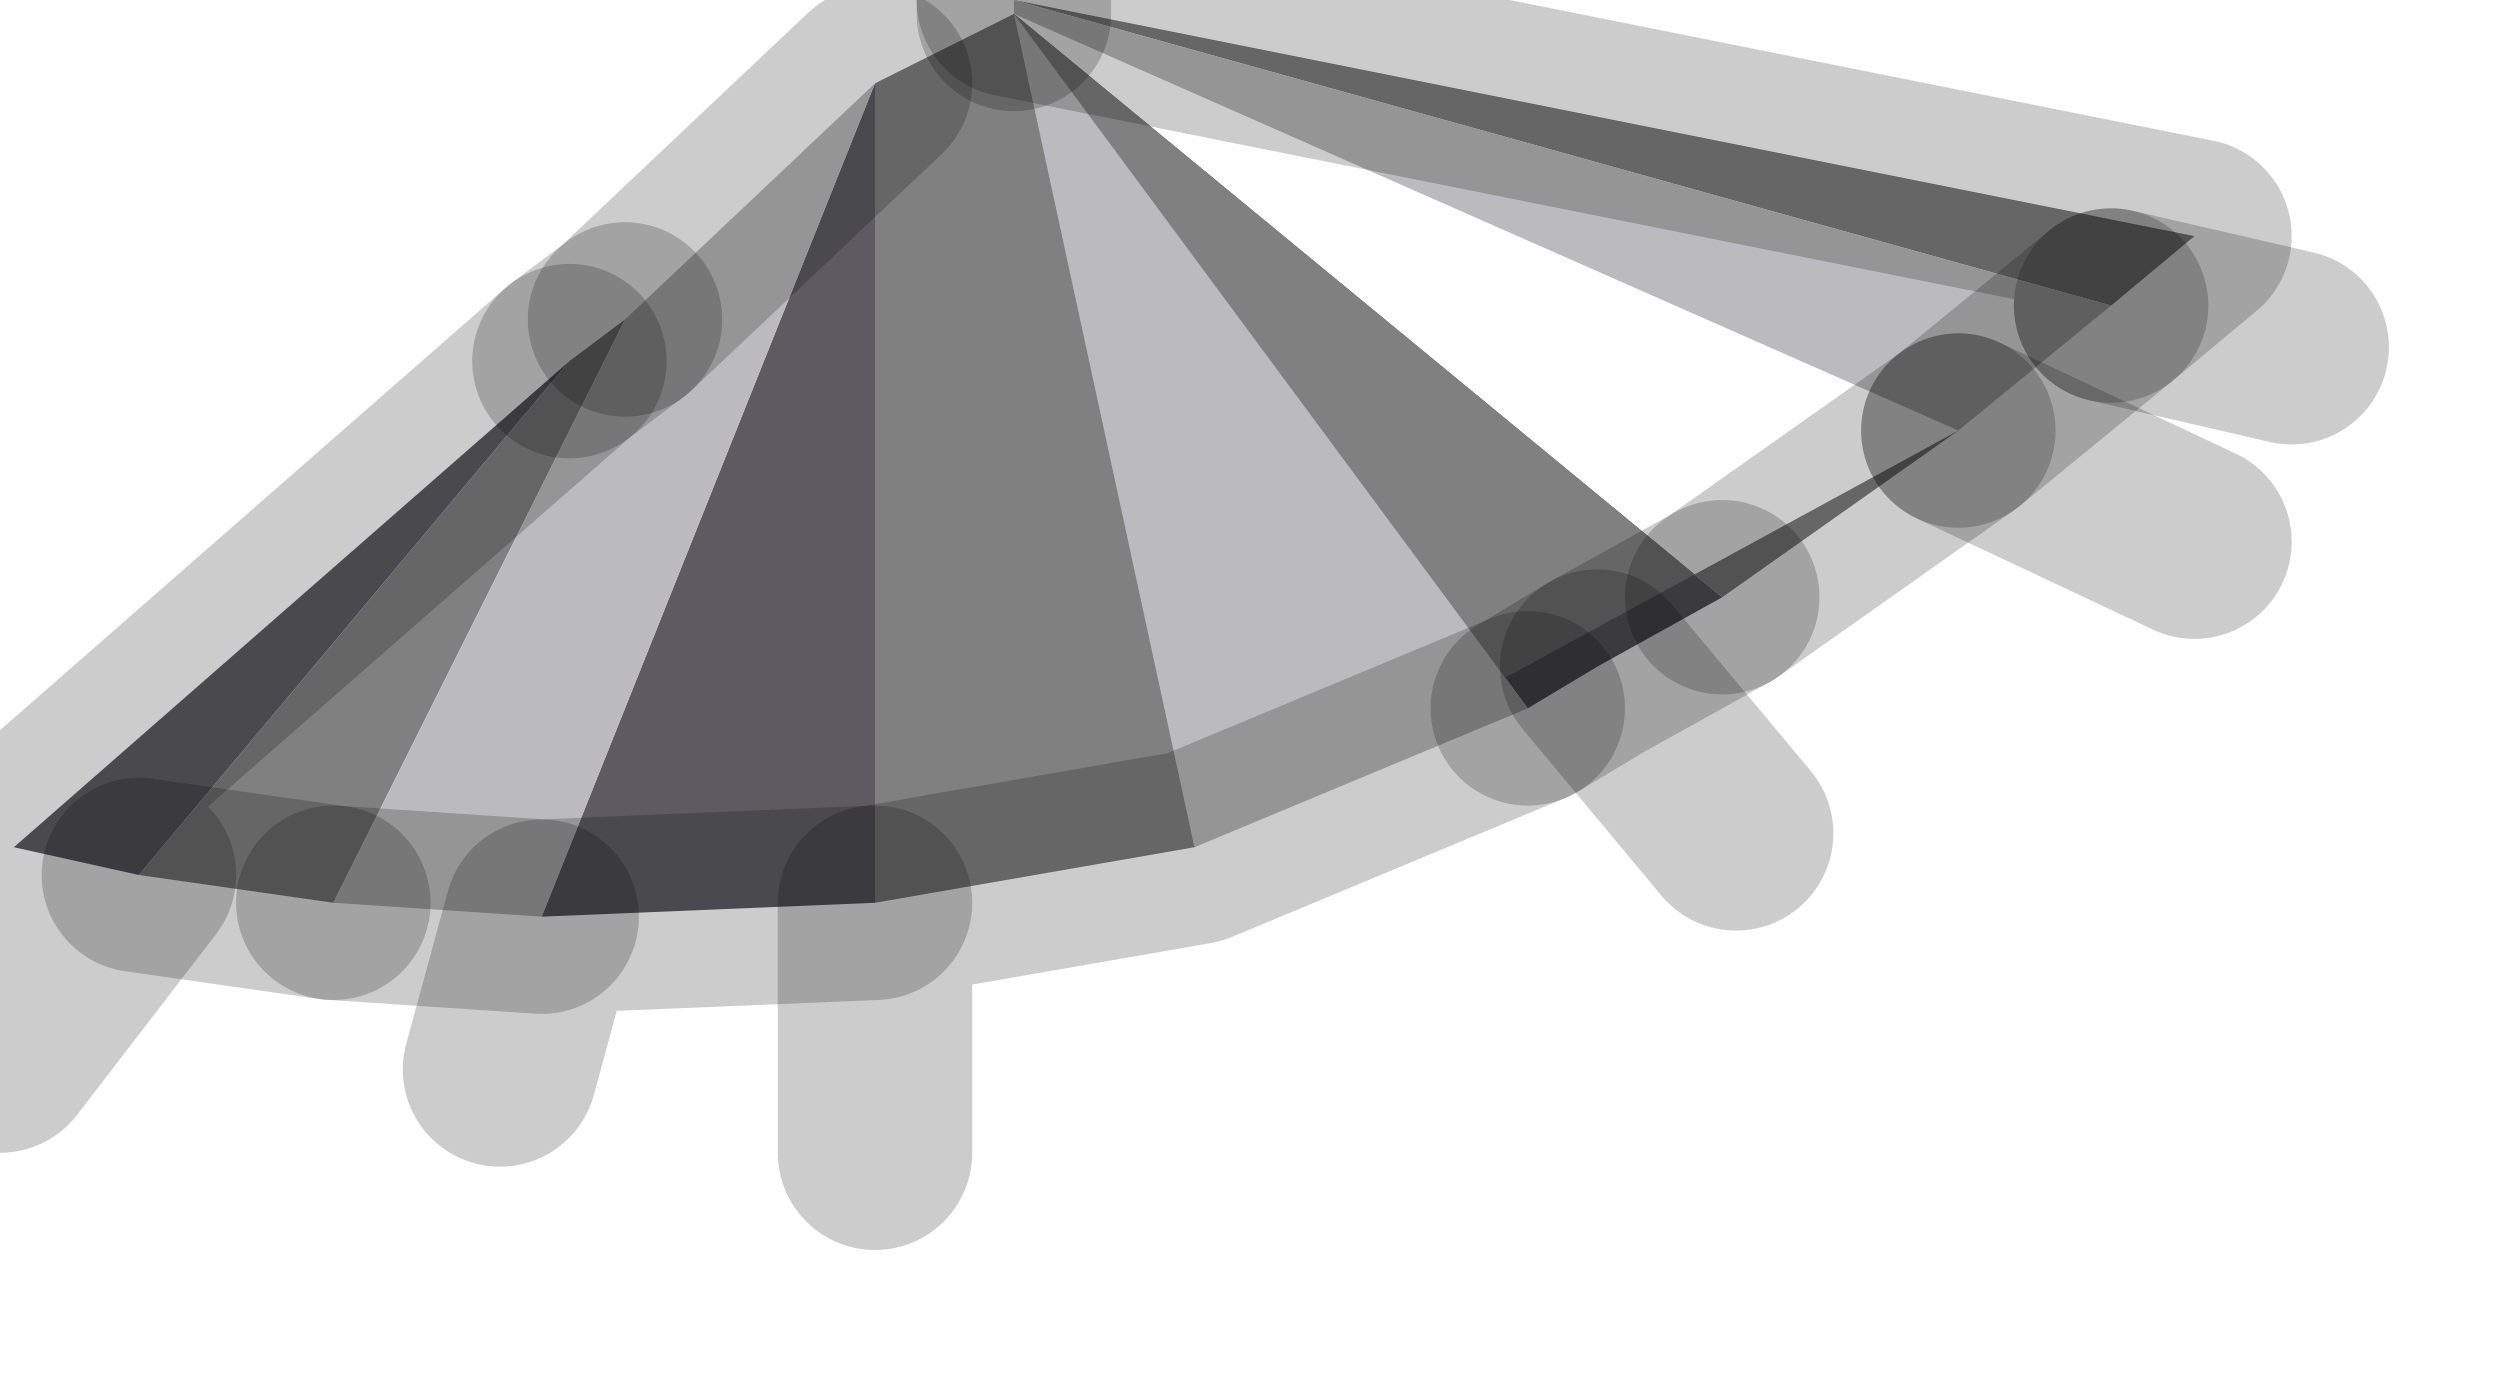 <?xml version="1.0" encoding="utf-8"?>
<svg version="1.1" id="Layer_1"
xmlns="http://www.w3.org/2000/svg"
xmlns:xlink="http://www.w3.org/1999/xlink"
width="9px" height="5px"
xml:space="preserve">
<g id="PathID_1001" transform="matrix(1, 0, 0, 1, 0, -0.1)">
<path style="fill:#5D5B61;fill-opacity:1" d="M3.65 0.15L6.2 2.25L5.75 2.5L5.5 2.65L3.65 0.15M3.15 0.4L3.15 3.35L1.95 3.4L3.15 0.4M0.05 3.15L2.05 1.4L0.5 3.25L0.05 3.15" />
<path style="fill:#808080;fill-opacity:1" d="M7.05 1.65L6.2 2.25L3.65 0.15L4.3 3.15L7.05 1.65M4.3 3.15L3.15 3.35L3.15 0.4L3.65 0.15M3.65 0.1L7.9 0.95L7.6 1.2L3.65 0.1M1.2 3.35L0.5 3.25L2.05 1.4L2.25 1.25L1.2 3.35" />
<path style="fill:#BBBABC;fill-opacity:1" d="M3.65 0.15L3.65 0.1L7.6 1.2L7.05 1.65L3.65 0.15L5.5 2.65L4.3 3.15L3.65 0.15M1.2 3.35L2.25 1.25L3.15 0.4L1.95 3.4L1.2 3.35" />
<path style="fill:none;stroke-width:0.7;stroke-linecap:round;stroke-linejoin:round;stroke-miterlimit:3;stroke:#000000;stroke-opacity:0.2" d="M5.5 2.65L5.75 2.5L6.2 2.25" />
<path style="fill:none;stroke-width:0.7;stroke-linecap:round;stroke-linejoin:round;stroke-miterlimit:3;stroke:#000000;stroke-opacity:0.2" d="M5.5 2.65L4.3 3.15L3.15 3.35L3.15 4.25" />
<path style="fill:none;stroke-width:0.7;stroke-linecap:round;stroke-linejoin:round;stroke-miterlimit:3;stroke:#000000;stroke-opacity:0.2" d="M7.6 1.2L7.9 0.95L3.65 0.1" />
<path style="fill:none;stroke-width:0.7;stroke-linecap:round;stroke-linejoin:round;stroke-miterlimit:3;stroke:#000000;stroke-opacity:0.2" d="M7.6 1.2L8.25 1.35" />
<path style="fill:none;stroke-width:0.7;stroke-linecap:round;stroke-linejoin:round;stroke-miterlimit:3;stroke:#000000;stroke-opacity:0.2" d="M7.05 1.65L7.9 2.05" />
<path style="fill:none;stroke-width:0.7;stroke-linecap:round;stroke-linejoin:round;stroke-miterlimit:3;stroke:#000000;stroke-opacity:0.2" d="M5.75 2.5L6.25 3.1" />
<path style="fill:none;stroke-width:0.7;stroke-linecap:round;stroke-linejoin:round;stroke-miterlimit:3;stroke:#000000;stroke-opacity:0.2" d="M7.05 1.65L7.6 1.2" />
<path style="fill:none;stroke-width:0.7;stroke-linecap:round;stroke-linejoin:round;stroke-miterlimit:3;stroke:#000000;stroke-opacity:0.2" d="M6.2 2.25L7.05 1.65" />
<path style="fill:none;stroke-width:0.7;stroke-linecap:round;stroke-linejoin:round;stroke-miterlimit:3;stroke:#000000;stroke-opacity:0.2" d="M3.65 0.15L3.65 0.1" />
<path style="fill:none;stroke-width:0.7;stroke-linecap:round;stroke-linejoin:round;stroke-miterlimit:3;stroke:#000000;stroke-opacity:0.2" d="M3.15 3.35L1.95 3.4L1.8 3.95" />
<path style="fill:none;stroke-width:0.7;stroke-linecap:round;stroke-linejoin:round;stroke-miterlimit:3;stroke:#000000;stroke-opacity:0.2" d="M2.25 1.25L2.05 1.4" />
<path style="fill:none;stroke-width:0.7;stroke-linecap:round;stroke-linejoin:round;stroke-miterlimit:3;stroke:#000000;stroke-opacity:0.2" d="M0.5 3.25L1.2 3.35" />
<path style="fill:none;stroke-width:0.7;stroke-linecap:round;stroke-linejoin:round;stroke-miterlimit:3;stroke:#000000;stroke-opacity:0.2" d="M2.25 1.25L3.15 0.4" />
<path style="fill:none;stroke-width:0.7;stroke-linecap:round;stroke-linejoin:round;stroke-miterlimit:3;stroke:#000000;stroke-opacity:0.2" d="M1.95 3.4L1.2 3.35" />
<path style="fill:none;stroke-width:0.7;stroke-linecap:round;stroke-linejoin:round;stroke-miterlimit:3;stroke:#000000;stroke-opacity:0.2" d="M2.05 1.4L0.05 3.15L0.5 3.25L0 3.9" />
</g>
</svg>
